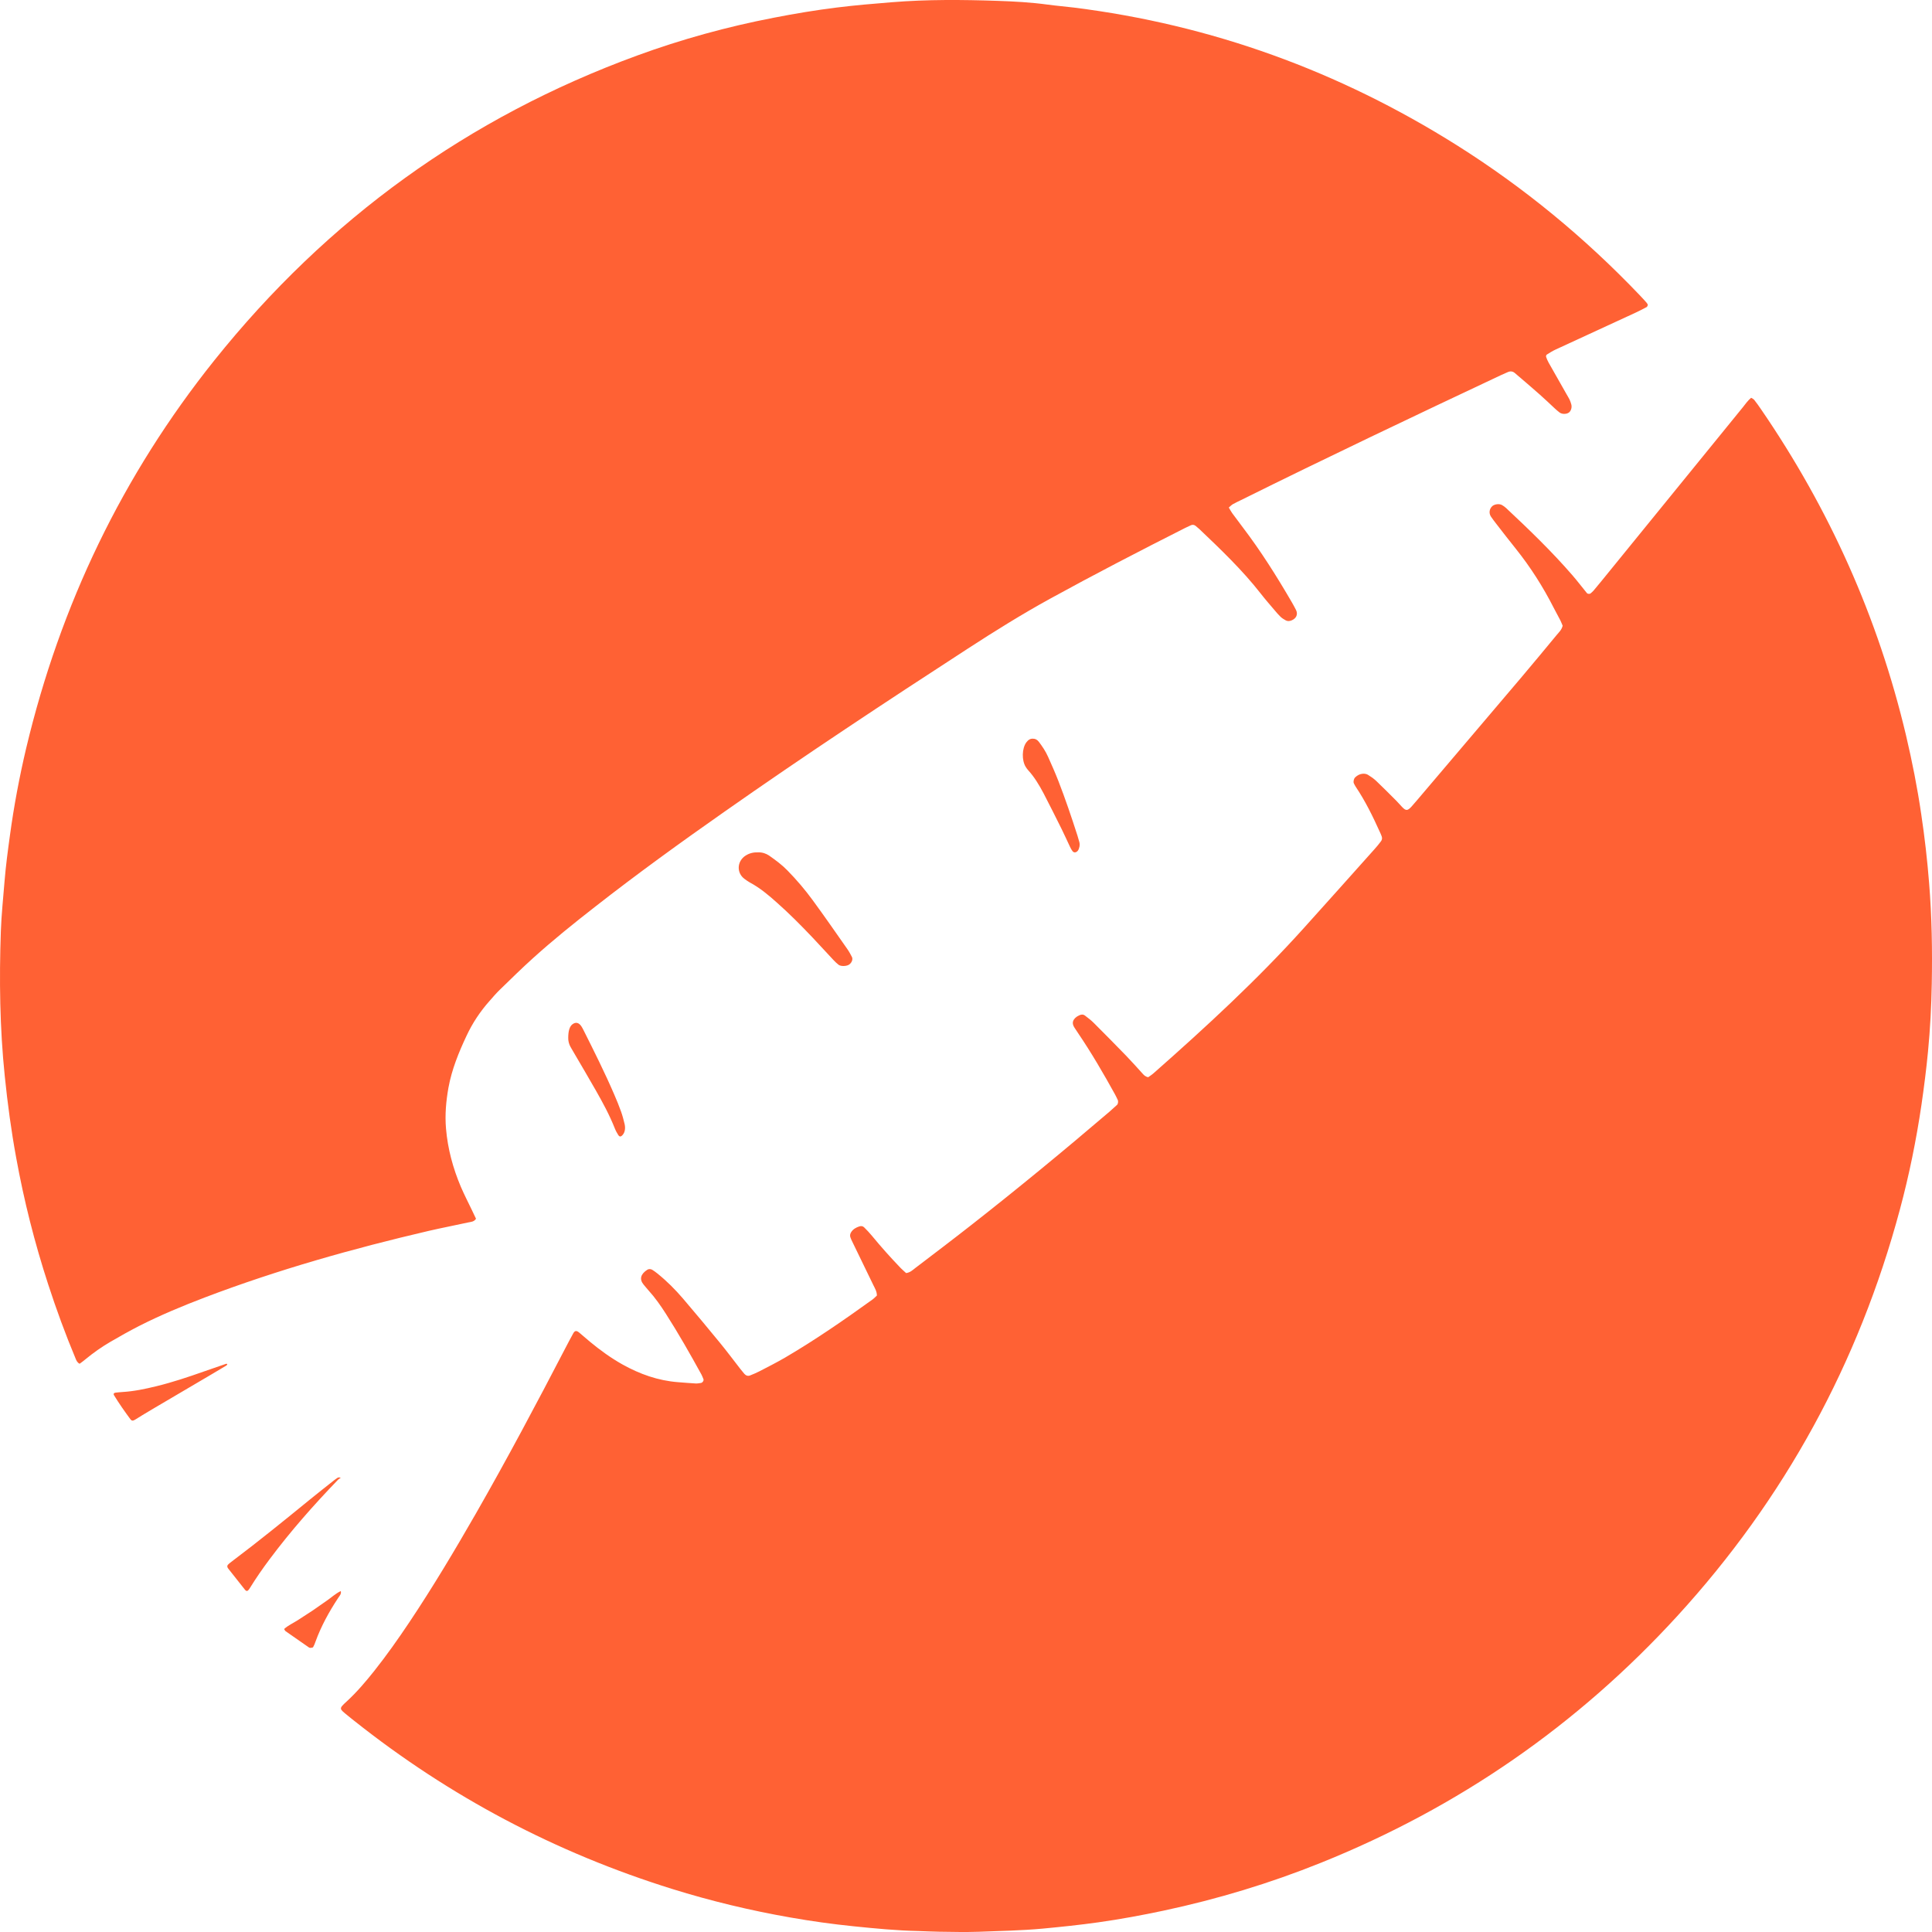 <?xml version="1.0" encoding="UTF-8"?>
<svg width="34px" height="34px" viewBox="0 0 34 34" version="1.1" xmlns="http://www.w3.org/2000/svg" xmlns:xlink="http://www.w3.org/1999/xlink">
    <!-- Generator: Sketch 47.1 (45422) - http://www.bohemiancoding.com/sketch -->
    <title>Fill 1</title>
    <desc>Created with Sketch.</desc>
    <defs></defs>
    <g id="Page-1" stroke="none" stroke-width="1" fill="none" fill-rule="evenodd">
        <g id="1_desktop_1400_main" transform="translate(-50, -18)" fill="#FF6134">
            <g id="menu">
                <g id="Group-9" transform="translate(50, 10)">
                    <g id="Page-1" transform="translate(0, 8)">
                        <path d="M5.027,28.707 C5.162,28.802 5.299,28.898 5.436,28.992 C5.442,28.996 5.453,29 5.461,29 C5.478,28.998 5.505,28.996 5.51,28.988 C5.528,28.957 5.541,28.924 5.552,28.891 C5.649,28.624 5.788,28.368 5.952,28.12 C5.975,28.084 6.011,28.052 5.997,28 C5.899,28.048 5.832,28.114 5.751,28.169 C5.668,28.225 5.589,28.284 5.506,28.34 C5.422,28.396 5.336,28.449 5.252,28.505 C5.169,28.56 5.07,28.603 5,28.668 C5.01,28.683 5.014,28.698 5.027,28.707 L5.027,28.707 Z M10.042,18.427 C10.063,18.465 10.085,18.5 10.106,18.537 C10.235,18.757 10.364,18.976 10.491,19.199 C10.609,19.407 10.725,19.619 10.821,19.861 C10.838,19.904 10.86,19.942 10.882,19.977 C10.898,20.003 10.92,20.007 10.941,19.989 C10.991,19.948 11.012,19.872 10.993,19.785 C10.975,19.709 10.955,19.633 10.93,19.563 C10.894,19.461 10.853,19.363 10.812,19.267 C10.641,18.87 10.454,18.498 10.267,18.125 C10.256,18.103 10.244,18.081 10.231,18.061 C10.184,17.991 10.129,17.985 10.075,18.025 C10.024,18.063 10,18.143 10,18.264 C9.998,18.316 10.013,18.377 10.042,18.427 L10.042,18.427 Z M18.062,13.064 C17.983,13.171 17.98,13.378 18.049,13.493 C18.064,13.517 18.08,13.54 18.098,13.559 C18.2,13.671 18.287,13.812 18.367,13.965 C18.474,14.171 18.579,14.38 18.683,14.59 C18.734,14.692 18.781,14.8 18.831,14.904 C18.843,14.931 18.858,14.956 18.874,14.978 C18.898,15.011 18.94,15.006 18.968,14.971 C18.995,14.936 19.008,14.869 18.995,14.821 C18.985,14.782 18.974,14.744 18.962,14.707 C18.857,14.381 18.748,14.058 18.627,13.747 C18.57,13.601 18.508,13.46 18.445,13.32 C18.4,13.218 18.343,13.136 18.284,13.057 C18.253,13.016 18.218,12.999 18.179,13 C18.135,12.997 18.097,13.017 18.062,13.064 L18.062,13.064 Z M6,26.009 C5.979,26 5.958,25.994 5.937,26.009 C5.915,26.024 5.892,26.04 5.871,26.057 C5.733,26.166 5.595,26.275 5.458,26.386 C5.007,26.754 4.554,27.122 4.089,27.472 C4.071,27.485 4.053,27.499 4.036,27.513 C3.994,27.547 3.989,27.569 4.02,27.609 C4.118,27.734 4.217,27.859 4.316,27.983 C4.323,27.991 4.335,27.994 4.344,28 C4.373,27.991 4.385,27.966 4.4,27.943 C4.506,27.771 4.622,27.604 4.744,27.441 C5.112,26.948 5.519,26.487 5.946,26.044 C5.961,26.028 5.981,26.018 5.999,26.006 L6,26.009 Z M13.123,15.056 C12.968,15.154 12.958,15.362 13.103,15.468 C13.132,15.489 13.162,15.511 13.194,15.529 C13.373,15.625 13.522,15.75 13.666,15.879 C13.887,16.074 14.091,16.28 14.29,16.489 C14.416,16.622 14.539,16.758 14.664,16.891 C14.693,16.922 14.723,16.952 14.757,16.978 C14.795,17.008 14.887,17.006 14.935,16.98 C14.985,16.952 15.015,16.886 14.993,16.842 C14.968,16.794 14.943,16.746 14.911,16.701 C14.71,16.414 14.511,16.127 14.303,15.843 C14.169,15.66 14.02,15.484 13.856,15.317 C13.762,15.22 13.651,15.138 13.537,15.058 C13.481,15.02 13.416,14.998 13.343,15 C13.262,14.997 13.189,15.014 13.123,15.056 L13.123,15.056 Z M3.994,24.003 C3.991,24.001 3.984,23.999 3.981,24 C3.85,24.046 3.719,24.091 3.588,24.136 C3.313,24.233 3.036,24.326 2.749,24.396 C2.555,24.443 2.359,24.485 2.156,24.497 C2.116,24.499 2.076,24.504 2.036,24.508 C2.004,24.511 1.992,24.53 2.006,24.553 C2.095,24.699 2.194,24.84 2.297,24.979 C2.316,25.005 2.34,25.007 2.374,24.986 C2.465,24.93 2.554,24.874 2.646,24.82 C3,24.611 3.354,24.403 3.708,24.195 C3.8,24.141 3.891,24.087 3.982,24.032 C3.99,24.028 3.994,24.019 4,24.012 C3.998,24.009 3.997,24.004 3.994,24.003 L3.994,24.003 Z M28.977,5.327 C28.938,5.282 28.897,5.238 28.856,5.195 C27.889,4.181 26.818,3.299 25.638,2.556 C23.563,1.25 21.317,0.436 18.897,0.133 C18.743,0.114 18.589,0.102 18.436,0.081 C18.143,0.041 17.848,0.025 17.554,0.015 C16.935,-0.006 16.316,-0.011 15.698,0.039 C15.374,0.065 15.052,0.092 14.73,0.132 C14.357,0.178 13.986,0.24 13.617,0.312 C12.798,0.47 11.995,0.691 11.211,0.978 C8.245,2.063 5.764,3.852 3.771,6.343 C2.159,8.359 1.062,10.64 0.46,13.17 C0.341,13.675 0.245,14.185 0.175,14.701 C0.138,14.969 0.102,15.238 0.08,15.508 C0.057,15.801 0.025,16.094 0.015,16.387 C-0.015,17.239 -0.004,18.09 0.084,18.939 C0.133,19.419 0.197,19.896 0.284,20.37 C0.421,21.126 0.609,21.87 0.847,22.6 C0.991,23.043 1.151,23.48 1.331,23.91 C1.345,23.944 1.359,23.978 1.401,24 C1.433,23.976 1.47,23.951 1.503,23.922 C1.641,23.808 1.787,23.705 1.941,23.615 C2.107,23.518 2.275,23.424 2.446,23.336 C2.822,23.145 3.211,22.983 3.605,22.833 C4.891,22.344 6.21,21.973 7.547,21.661 C7.776,21.608 8.008,21.564 8.239,21.513 C8.286,21.503 8.341,21.504 8.377,21.448 C8.353,21.397 8.327,21.343 8.302,21.29 C8.237,21.154 8.168,21.021 8.109,20.883 C7.971,20.556 7.879,20.217 7.849,19.861 C7.828,19.617 7.85,19.378 7.892,19.141 C7.951,18.82 8.072,18.522 8.21,18.229 C8.316,18.002 8.452,17.798 8.617,17.613 C8.676,17.546 8.734,17.477 8.799,17.415 C8.991,17.229 9.182,17.04 9.381,16.861 C9.735,16.541 10.106,16.243 10.481,15.951 C11.219,15.374 11.977,14.826 12.743,14.289 C14.153,13.299 15.589,12.351 17.033,11.414 C17.506,11.107 17.984,10.809 18.477,10.538 C19.263,10.106 20.058,9.695 20.857,9.291 C20.89,9.274 20.924,9.259 20.957,9.244 C20.986,9.23 21.015,9.235 21.04,9.254 C21.063,9.272 21.086,9.292 21.108,9.312 C21.486,9.672 21.863,10.032 22.186,10.445 C22.264,10.546 22.348,10.641 22.43,10.738 C22.464,10.778 22.497,10.818 22.535,10.854 C22.561,10.879 22.593,10.899 22.626,10.917 C22.66,10.936 22.696,10.932 22.732,10.917 C22.814,10.882 22.845,10.811 22.808,10.735 C22.785,10.688 22.759,10.643 22.733,10.597 C22.469,10.143 22.19,9.7 21.873,9.283 C21.81,9.199 21.747,9.115 21.685,9.031 C21.663,9.001 21.647,8.968 21.625,8.932 C21.652,8.909 21.672,8.887 21.696,8.873 C21.741,8.847 21.789,8.826 21.835,8.803 C23.353,8.05 24.882,7.323 26.414,6.602 C26.454,6.583 26.496,6.565 26.536,6.548 C26.581,6.528 26.624,6.534 26.66,6.566 C26.807,6.691 26.954,6.817 27.099,6.945 C27.189,7.024 27.274,7.107 27.362,7.188 C27.389,7.213 27.417,7.237 27.447,7.26 C27.492,7.293 27.573,7.291 27.614,7.257 C27.65,7.227 27.667,7.164 27.651,7.113 C27.643,7.084 27.633,7.055 27.62,7.028 C27.603,6.995 27.583,6.963 27.565,6.931 C27.461,6.748 27.357,6.566 27.254,6.383 C27.236,6.351 27.221,6.316 27.209,6.281 C27.205,6.27 27.211,6.247 27.22,6.241 C27.269,6.21 27.319,6.178 27.373,6.153 C27.842,5.936 28.313,5.72 28.782,5.503 C28.849,5.472 28.915,5.438 28.98,5.403 C28.99,5.397 28.993,5.378 29,5.365 C28.993,5.352 28.987,5.338 28.977,5.327 L28.977,5.327 Z M20.207,18.957 C20.236,18.936 20.274,18.912 20.307,18.882 C21.224,18.073 22.123,17.245 22.943,16.335 C23.36,15.873 23.774,15.408 24.189,14.944 C24.229,14.899 24.268,14.853 24.303,14.805 C24.321,14.782 24.327,14.75 24.316,14.72 C24.306,14.692 24.294,14.664 24.281,14.637 C24.158,14.364 24.026,14.095 23.858,13.845 C23.846,13.826 23.835,13.806 23.826,13.786 C23.812,13.759 23.825,13.704 23.848,13.681 C23.887,13.643 23.934,13.619 23.987,13.616 C24.016,13.615 24.049,13.62 24.073,13.635 C24.124,13.666 24.174,13.701 24.217,13.741 C24.337,13.855 24.453,13.972 24.57,14.089 C24.607,14.126 24.64,14.166 24.677,14.204 C24.743,14.272 24.771,14.27 24.841,14.194 C24.876,14.155 24.91,14.115 24.944,14.075 C25.556,13.354 26.168,12.635 26.779,11.914 C26.987,11.668 27.193,11.419 27.398,11.171 C27.436,11.125 27.483,11.085 27.5,11.011 C27.489,10.986 27.476,10.951 27.46,10.918 C27.422,10.845 27.382,10.773 27.344,10.699 C27.157,10.331 26.936,9.983 26.678,9.66 C26.56,9.514 26.446,9.365 26.331,9.217 C26.299,9.176 26.267,9.134 26.238,9.091 C26.198,9.031 26.21,8.954 26.262,8.907 C26.302,8.871 26.386,8.861 26.432,8.888 C26.458,8.903 26.483,8.92 26.504,8.94 C26.91,9.32 27.309,9.705 27.673,10.125 C27.761,10.227 27.843,10.335 27.928,10.439 C27.94,10.453 27.977,10.455 27.99,10.444 C28.007,10.429 28.025,10.415 28.04,10.398 C28.084,10.347 28.127,10.295 28.169,10.243 C29.002,9.219 29.835,8.195 30.668,7.171 C30.715,7.113 30.757,7.05 30.817,7 C30.837,7.013 30.859,7.022 30.872,7.038 C30.914,7.091 30.953,7.146 30.991,7.202 C32.195,8.958 33.052,10.868 33.543,12.942 C33.651,13.402 33.743,13.864 33.811,14.332 C33.871,14.732 33.917,15.134 33.949,15.538 C33.997,16.129 34.007,16.721 33.996,17.313 C33.989,17.711 33.968,18.108 33.93,18.503 C33.9,18.817 33.86,19.129 33.815,19.44 C33.723,20.064 33.598,20.68 33.434,21.289 C32.709,23.989 31.406,26.375 29.519,28.438 C27.76,30.361 25.667,31.808 23.248,32.781 C22.349,33.143 21.425,33.422 20.478,33.624 C20.096,33.705 19.712,33.776 19.327,33.83 C19,33.876 18.672,33.91 18.344,33.941 C17.969,33.975 17.595,33.982 17.22,33.996 C16.988,34.004 16.755,33.998 16.523,33.995 C16.403,33.994 16.283,33.986 16.163,33.983 C15.78,33.975 15.4,33.938 15.019,33.899 C14.646,33.861 14.275,33.809 13.906,33.744 C13.204,33.621 12.511,33.455 11.831,33.243 C9.782,32.605 7.917,31.62 6.237,30.286 C6.196,30.253 6.154,30.221 6.114,30.187 C5.969,30.068 5.959,30.073 6.103,29.941 C6.28,29.778 6.435,29.595 6.585,29.407 C6.804,29.131 7.007,28.843 7.203,28.55 C7.62,27.926 8.004,27.282 8.377,26.632 C8.925,25.675 9.442,24.702 9.95,23.724 C9.995,23.638 10.04,23.552 10.087,23.467 C10.116,23.414 10.145,23.411 10.195,23.453 C10.258,23.506 10.32,23.561 10.383,23.613 C10.563,23.762 10.751,23.898 10.954,24.012 C11.259,24.182 11.581,24.297 11.932,24.324 C12.036,24.332 12.141,24.341 12.245,24.347 C12.275,24.348 12.305,24.342 12.334,24.338 C12.362,24.335 12.389,24.296 12.38,24.272 C12.369,24.245 12.358,24.216 12.345,24.191 C12.146,23.829 11.942,23.47 11.72,23.123 C11.627,22.977 11.528,22.836 11.412,22.708 C11.382,22.675 11.354,22.639 11.325,22.605 C11.248,22.511 11.275,22.42 11.392,22.345 C11.418,22.329 11.452,22.331 11.478,22.346 C11.511,22.365 11.54,22.389 11.57,22.412 C11.734,22.544 11.882,22.692 12.019,22.852 C12.238,23.108 12.454,23.368 12.668,23.629 C12.792,23.78 12.908,23.936 13.028,24.09 C13.052,24.119 13.075,24.149 13.099,24.177 C13.127,24.209 13.164,24.22 13.199,24.206 C13.255,24.183 13.311,24.161 13.364,24.133 C13.517,24.054 13.671,23.976 13.82,23.889 C14.351,23.578 14.856,23.228 15.355,22.869 C15.385,22.847 15.41,22.819 15.432,22.799 C15.431,22.726 15.398,22.674 15.372,22.621 C15.248,22.365 15.124,22.109 14.999,21.852 C14.986,21.826 14.973,21.799 14.964,21.77 C14.955,21.741 14.962,21.711 14.979,21.684 C15.013,21.63 15.065,21.602 15.122,21.583 C15.153,21.572 15.185,21.577 15.207,21.599 C15.255,21.646 15.301,21.695 15.344,21.747 C15.506,21.944 15.676,22.134 15.853,22.318 C15.884,22.349 15.918,22.378 15.946,22.404 C16.019,22.394 16.062,22.35 16.109,22.314 C16.437,22.064 16.766,21.815 17.091,21.56 C17.917,20.913 18.728,20.245 19.526,19.563 C19.571,19.524 19.615,19.483 19.659,19.443 C19.676,19.427 19.682,19.38 19.671,19.358 C19.655,19.324 19.639,19.29 19.621,19.257 C19.418,18.89 19.207,18.527 18.971,18.179 C18.95,18.148 18.929,18.117 18.909,18.085 C18.86,18.01 18.872,17.95 18.948,17.893 C18.96,17.884 18.974,17.879 18.987,17.871 C19.023,17.852 19.06,17.847 19.093,17.872 C19.147,17.913 19.2,17.953 19.248,18.001 C19.439,18.192 19.629,18.384 19.817,18.578 C19.916,18.68 20.01,18.787 20.106,18.892 C20.131,18.92 20.156,18.948 20.207,18.957 L20.207,18.957 Z" id="Fill-1"></path>
                    </g>
                </g>
            </g>
        </g>
    </g>
</svg>